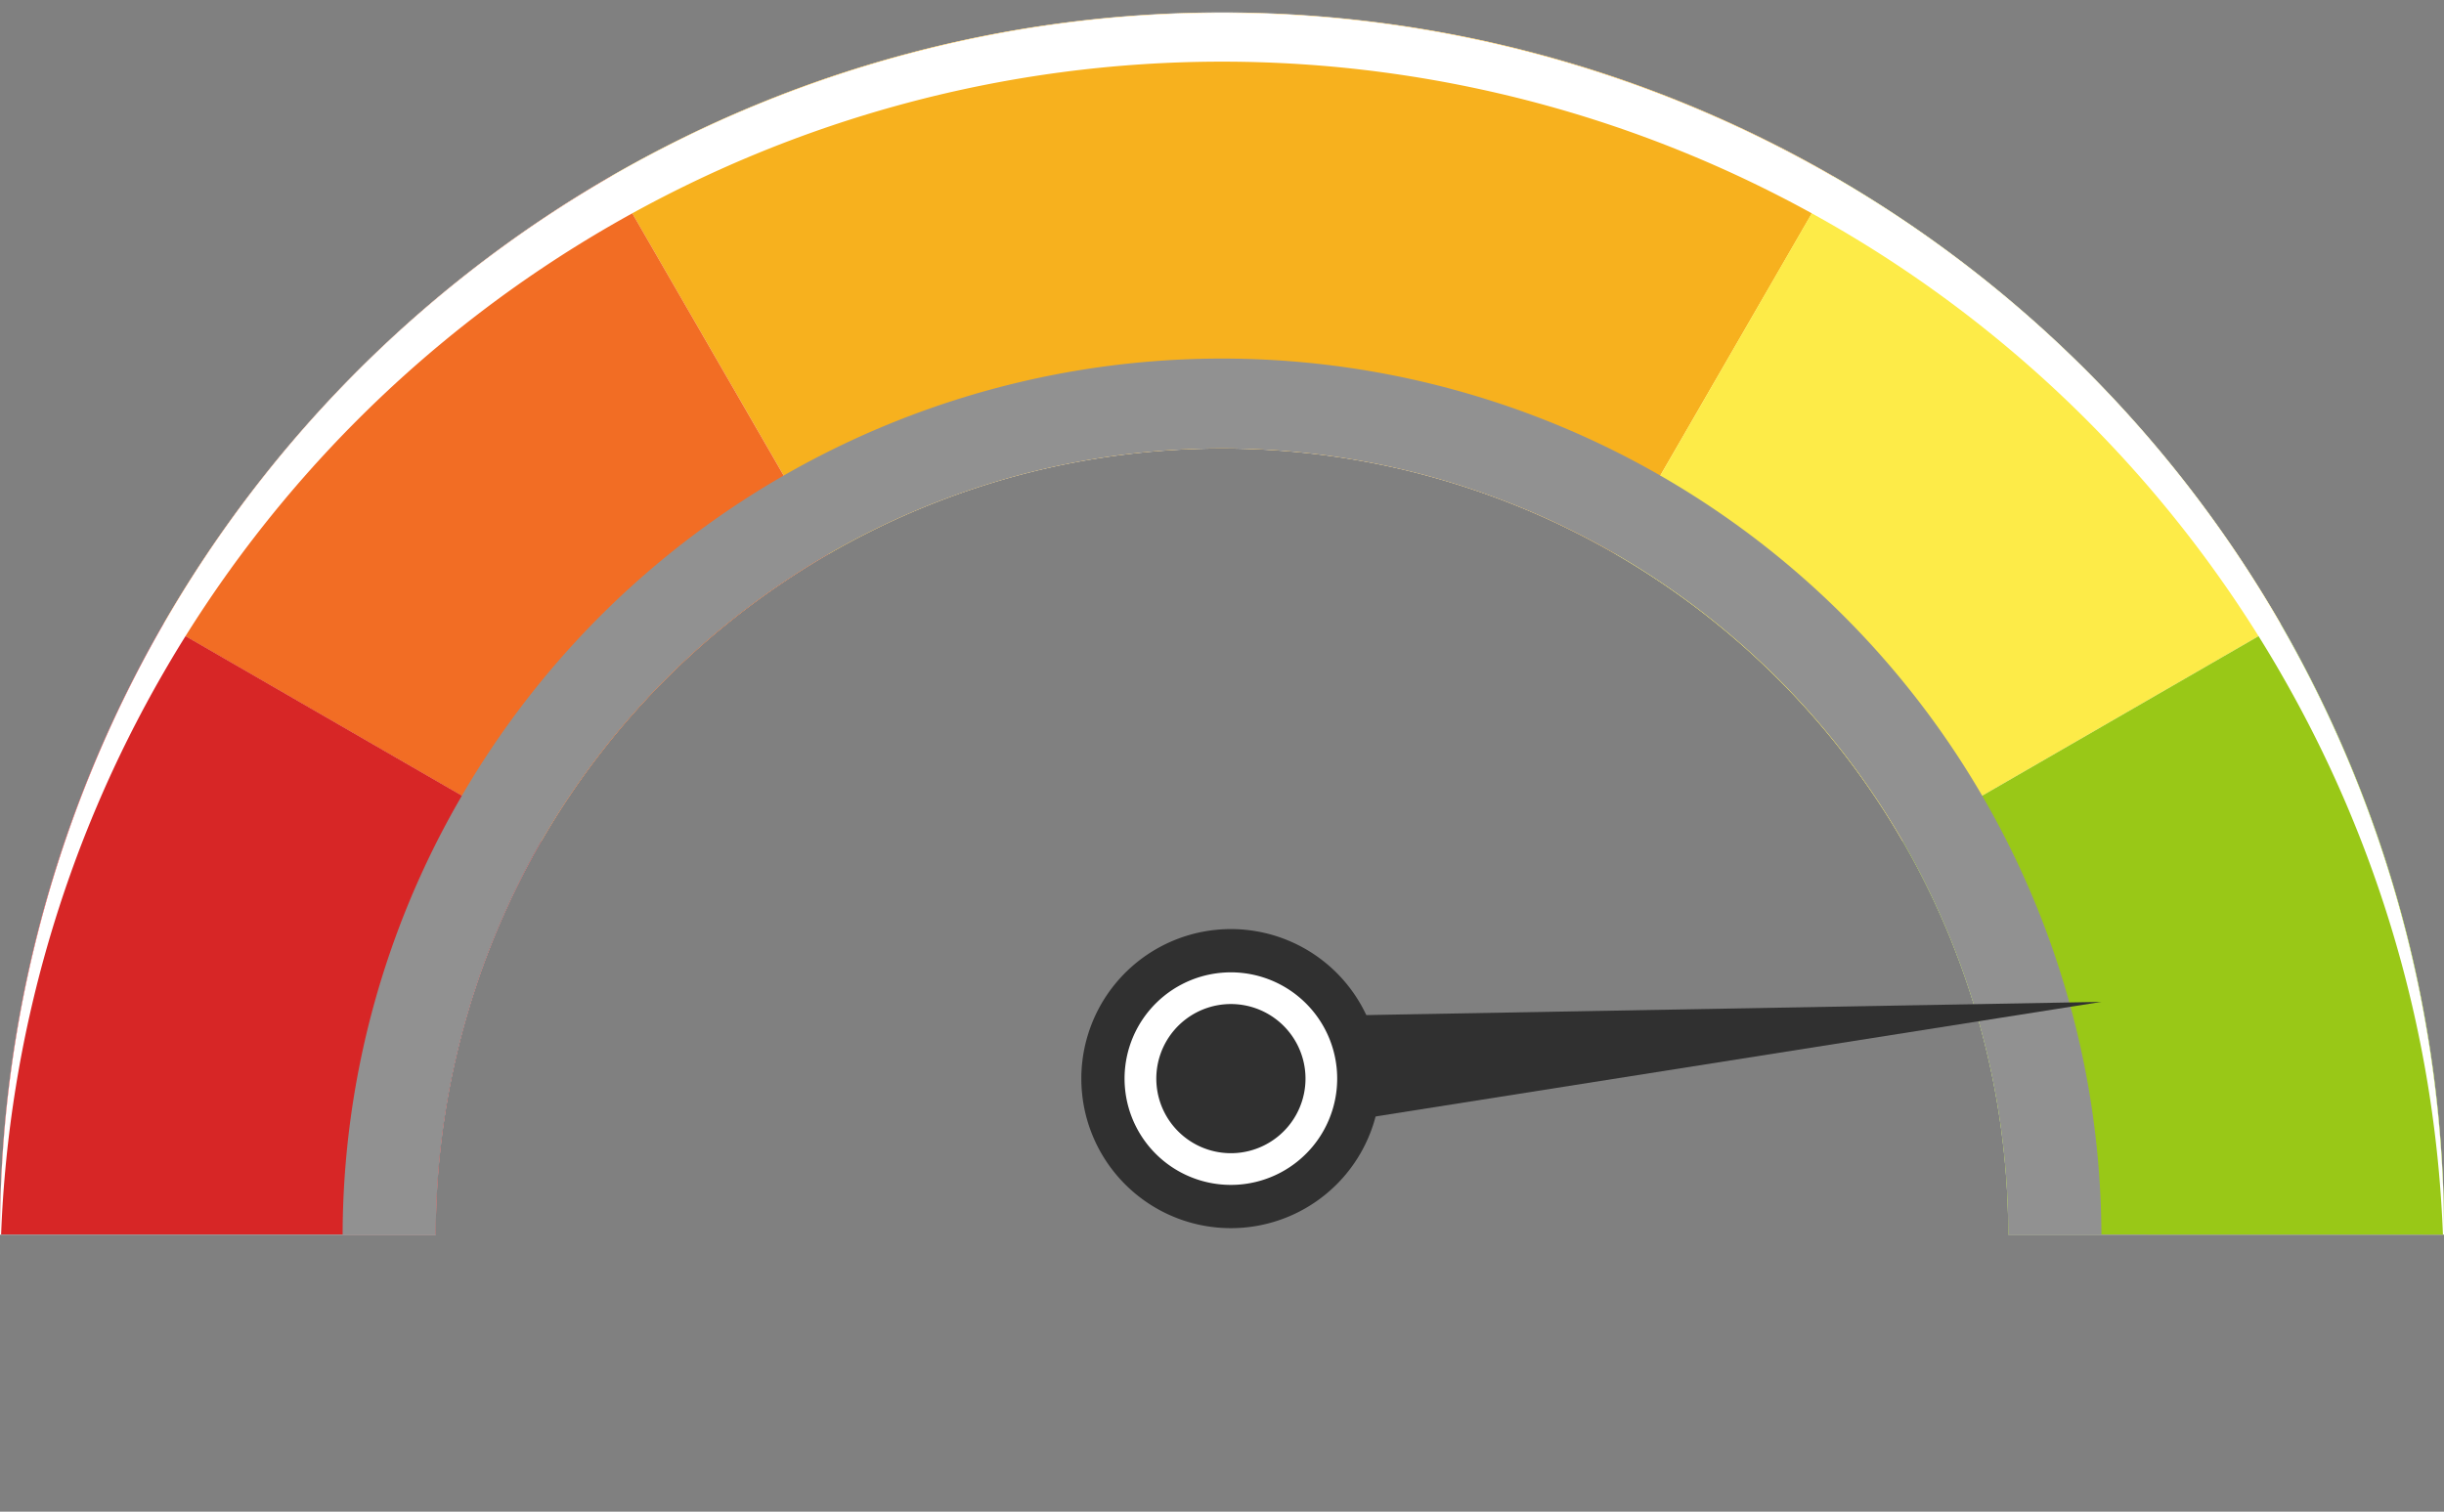 <svg xmlns="http://www.w3.org/2000/svg" xmlns:xlink="http://www.w3.org/1999/xlink" width="95.573" height="59.127" viewBox="0 0 95.573 59.127">
  <rect x="0" y="0" width="95.573" height="59.127" fill="#808080" stroke="none"/>
  <defs>
    <clipPath id="clip-path">
      <rect id="Rectangle_95" data-name="Rectangle 95" width="68.777" height="34.266" fill="none"/>
    </clipPath>
    <clipPath id="clip-path-2">
      <rect id="Rectangle_96" data-name="Rectangle 96" width="95.572" height="47.786" fill="none"/>
    </clipPath>
  </defs>
  <g id="Group_7734" data-name="Group 7734" transform="translate(-6186.903 -3298.052)">
    <path id="Path_1215" data-name="Path 1215" d="M6.4,23.889a47.786,47.786,0,0,1,89.176,23.9H78.532a30.746,30.746,0,0,0-61.492,0H0a47.564,47.564,0,0,1,6.4-23.9" transform="translate(6186.904 3298.553)" fill="#fff"/>
    <path id="Union_1" data-name="Union 1" d="M23.9,17.04A30.588,30.588,0,0,0,8.526,21.163L0,6.4A47.571,47.571,0,0,1,23.9,0h0a47.571,47.571,0,0,1,23.9,6.4L39.268,21.163A30.594,30.594,0,0,0,23.9,17.04Z" transform="translate(6210.793 3298.552)" fill="#f7b11e" stroke="rgba(0,0,0,0)" stroke-width="1"/>
    <path id="Path_1217" data-name="Path 1217" d="M44.65,59.416,53.175,44.65A48.018,48.018,0,0,1,70.668,62.143L55.9,70.668A30.883,30.883,0,0,0,44.65,59.416" transform="translate(6205.411 3260.299)" fill="#fdeb48"/>
    <path id="Path_1219" data-name="Path 1219" d="M455.635,70.668l-14.766-8.525A48.018,48.018,0,0,1,458.362,44.65l8.525,14.766a30.883,30.883,0,0,0-11.252,11.252" transform="translate(5752.431 3260.299)" fill="#f26d24"/>
    <path id="Path_1220" data-name="Path 1220" d="M536.457,190.659h-17.04a47.564,47.564,0,0,1,6.4-23.9l14.766,8.525a30.592,30.592,0,0,0-4.122,15.371" transform="translate(5667.486 3155.679)" fill="#d72626"/>
    <path id="Path_1221" data-name="Path 1221" d="M4.122,190.659A30.591,30.591,0,0,0,0,175.288l14.766-8.525a47.564,47.564,0,0,1,6.4,23.9Z" transform="translate(6261.313 3155.679)" fill="#99c817"/>
    <g id="Group_77" data-name="Group 77" transform="translate(6200.301 3312.072)" style="mix-blend-mode: color-burn;isolation: isolate">
      <g id="Group_76" data-name="Group 76">
        <g id="Group_75" data-name="Group 75" clip-path="url(#clip-path)">
          <path id="Path_1222" data-name="Path 1222" d="M98.131,111.572A34.389,34.389,0,0,1,162.3,128.641h-3.642a30.746,30.746,0,0,0-61.492,0H93.522a34.218,34.218,0,0,1,4.609-17.069" transform="translate(-93.522 -94.375)" fill="#919191"/>
        </g>
      </g>
    </g>
    <g id="Group_81" data-name="Group 81" transform="translate(6246.099 3317.958) rotate(40)">
      <path id="Path_1223" data-name="Path 1223" d="M320.434,164.922l3.381,3.381,22.648-26.029Z" transform="translate(-316.467 -142.273)" fill="#303030"/>
      <path id="Path_1224" data-name="Path 1224" d="M304.438,298.555a5.849,5.849,0,1,1-5.849-5.849,5.849,5.849,0,0,1,5.849,5.849" transform="translate(-292.739 -274.375)" fill="#303030"/>
      <path id="Path_1225" data-name="Path 1225" d="M312.869,308.679a4.157,4.157,0,1,1-4.157-4.157,4.156,4.156,0,0,1,4.157,4.157" transform="translate(-302.863 -284.498)" fill="#fff"/>
      <path id="Path_1226" data-name="Path 1226" d="M319.044,316.093a2.917,2.917,0,1,1-2.917-2.917,2.917,2.917,0,0,1,2.917,2.917" transform="translate(-310.277 -291.913)" fill="#303030"/>
    </g>
    <g id="Group_80" data-name="Group 80" transform="translate(6186.904 3298.552)" style="mix-blend-mode: soft-light;isolation: isolate">
      <g id="Group_79" data-name="Group 79">
        <g id="Group_78" data-name="Group 78" clip-path="url(#clip-path-2)">
          <path id="Path_1227" data-name="Path 1227" d="M89.176,25.807a47.793,47.793,0,0,0-82.779,0A47.524,47.524,0,0,0,.042,47.786H0a47.786,47.786,0,1,1,95.572,0H95.53a47.523,47.523,0,0,0-6.355-21.979" fill="#fff"/>
        </g>
      </g>
    </g>
  </g>
</svg>
